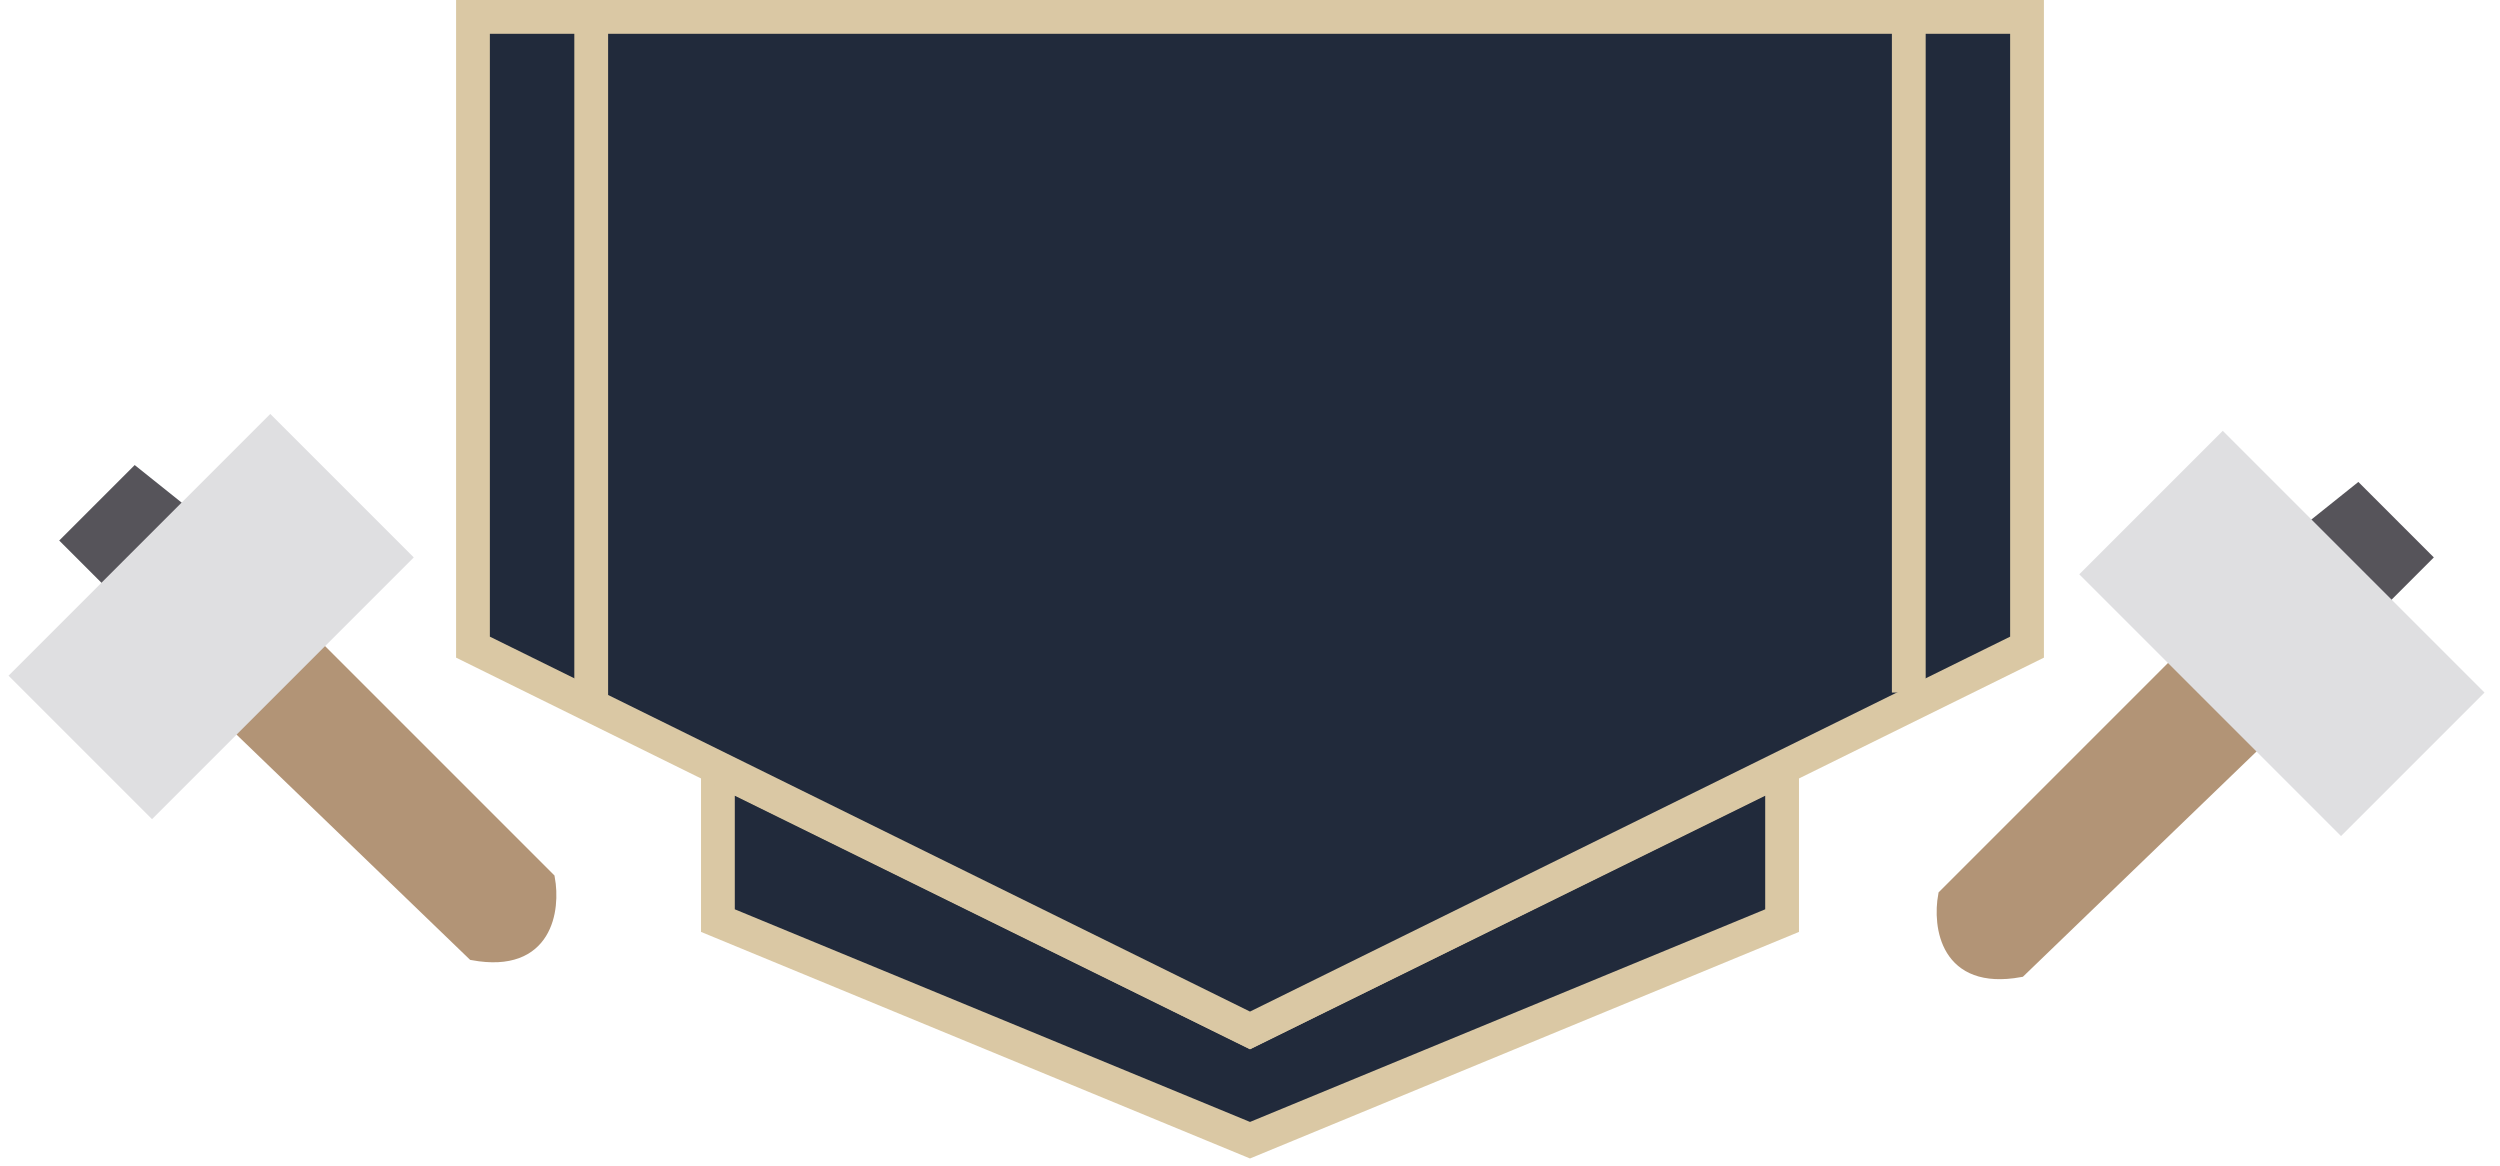<svg width="148" height="69" viewBox="0 0 148 69" fill="none" xmlns="http://www.w3.org/2000/svg">
<path d="M119.588 57.5C115.188 58.3 114.755 54.833 115.088 53L128.588 39.5L133.588 44L119.588 57.5Z" fill="#B29476" stroke="#B29476" stroke-width="0.7"/>
<path d="M139.588 29L137.088 31L141.088 35.5L143.588 33L139.588 29Z" fill="#56545A" stroke="#56545A" stroke-width="0.7"/>
<path d="M138.588 49L123.588 34L131.588 26L146.588 41L138.588 49Z" fill="#DFDFE1" stroke="#DFDFE1" stroke-width="0.7"/>
<path d="M28 56.5C32.4 57.3 32.833 53.833 32.5 52L19 38.5L14 43L28 56.5Z" fill="#B29476" stroke="#B29476" stroke-width="0.7"/>
<path d="M8 28L10.5 30L6.5 34.5L4 32L8 28Z" fill="#56545A" stroke="#56545A" stroke-width="0.7"/>
<path d="M9 48L24 33L16 25L1 40L9 48Z" fill="#DFDFE1" stroke="#DFDFE1" stroke-width="0.7"/>
<path d="M42.5 54.5V45.5L74 61L105.5 45.5V54.5L74 67.5L42.5 54.5Z" fill="#212A3B" stroke="#DAC8A4" stroke-width="2"/>
<path d="M120 1H28V38.311L74 61L120 38.311V1Z" fill="#212A3B" stroke="#DAC8A4" stroke-width="2"/>
<path d="M35 1V42" stroke="#DAC8A4" stroke-width="2"/>
<path d="M113 0V41" stroke="#DAC8A4" stroke-width="2"/>
</svg>
